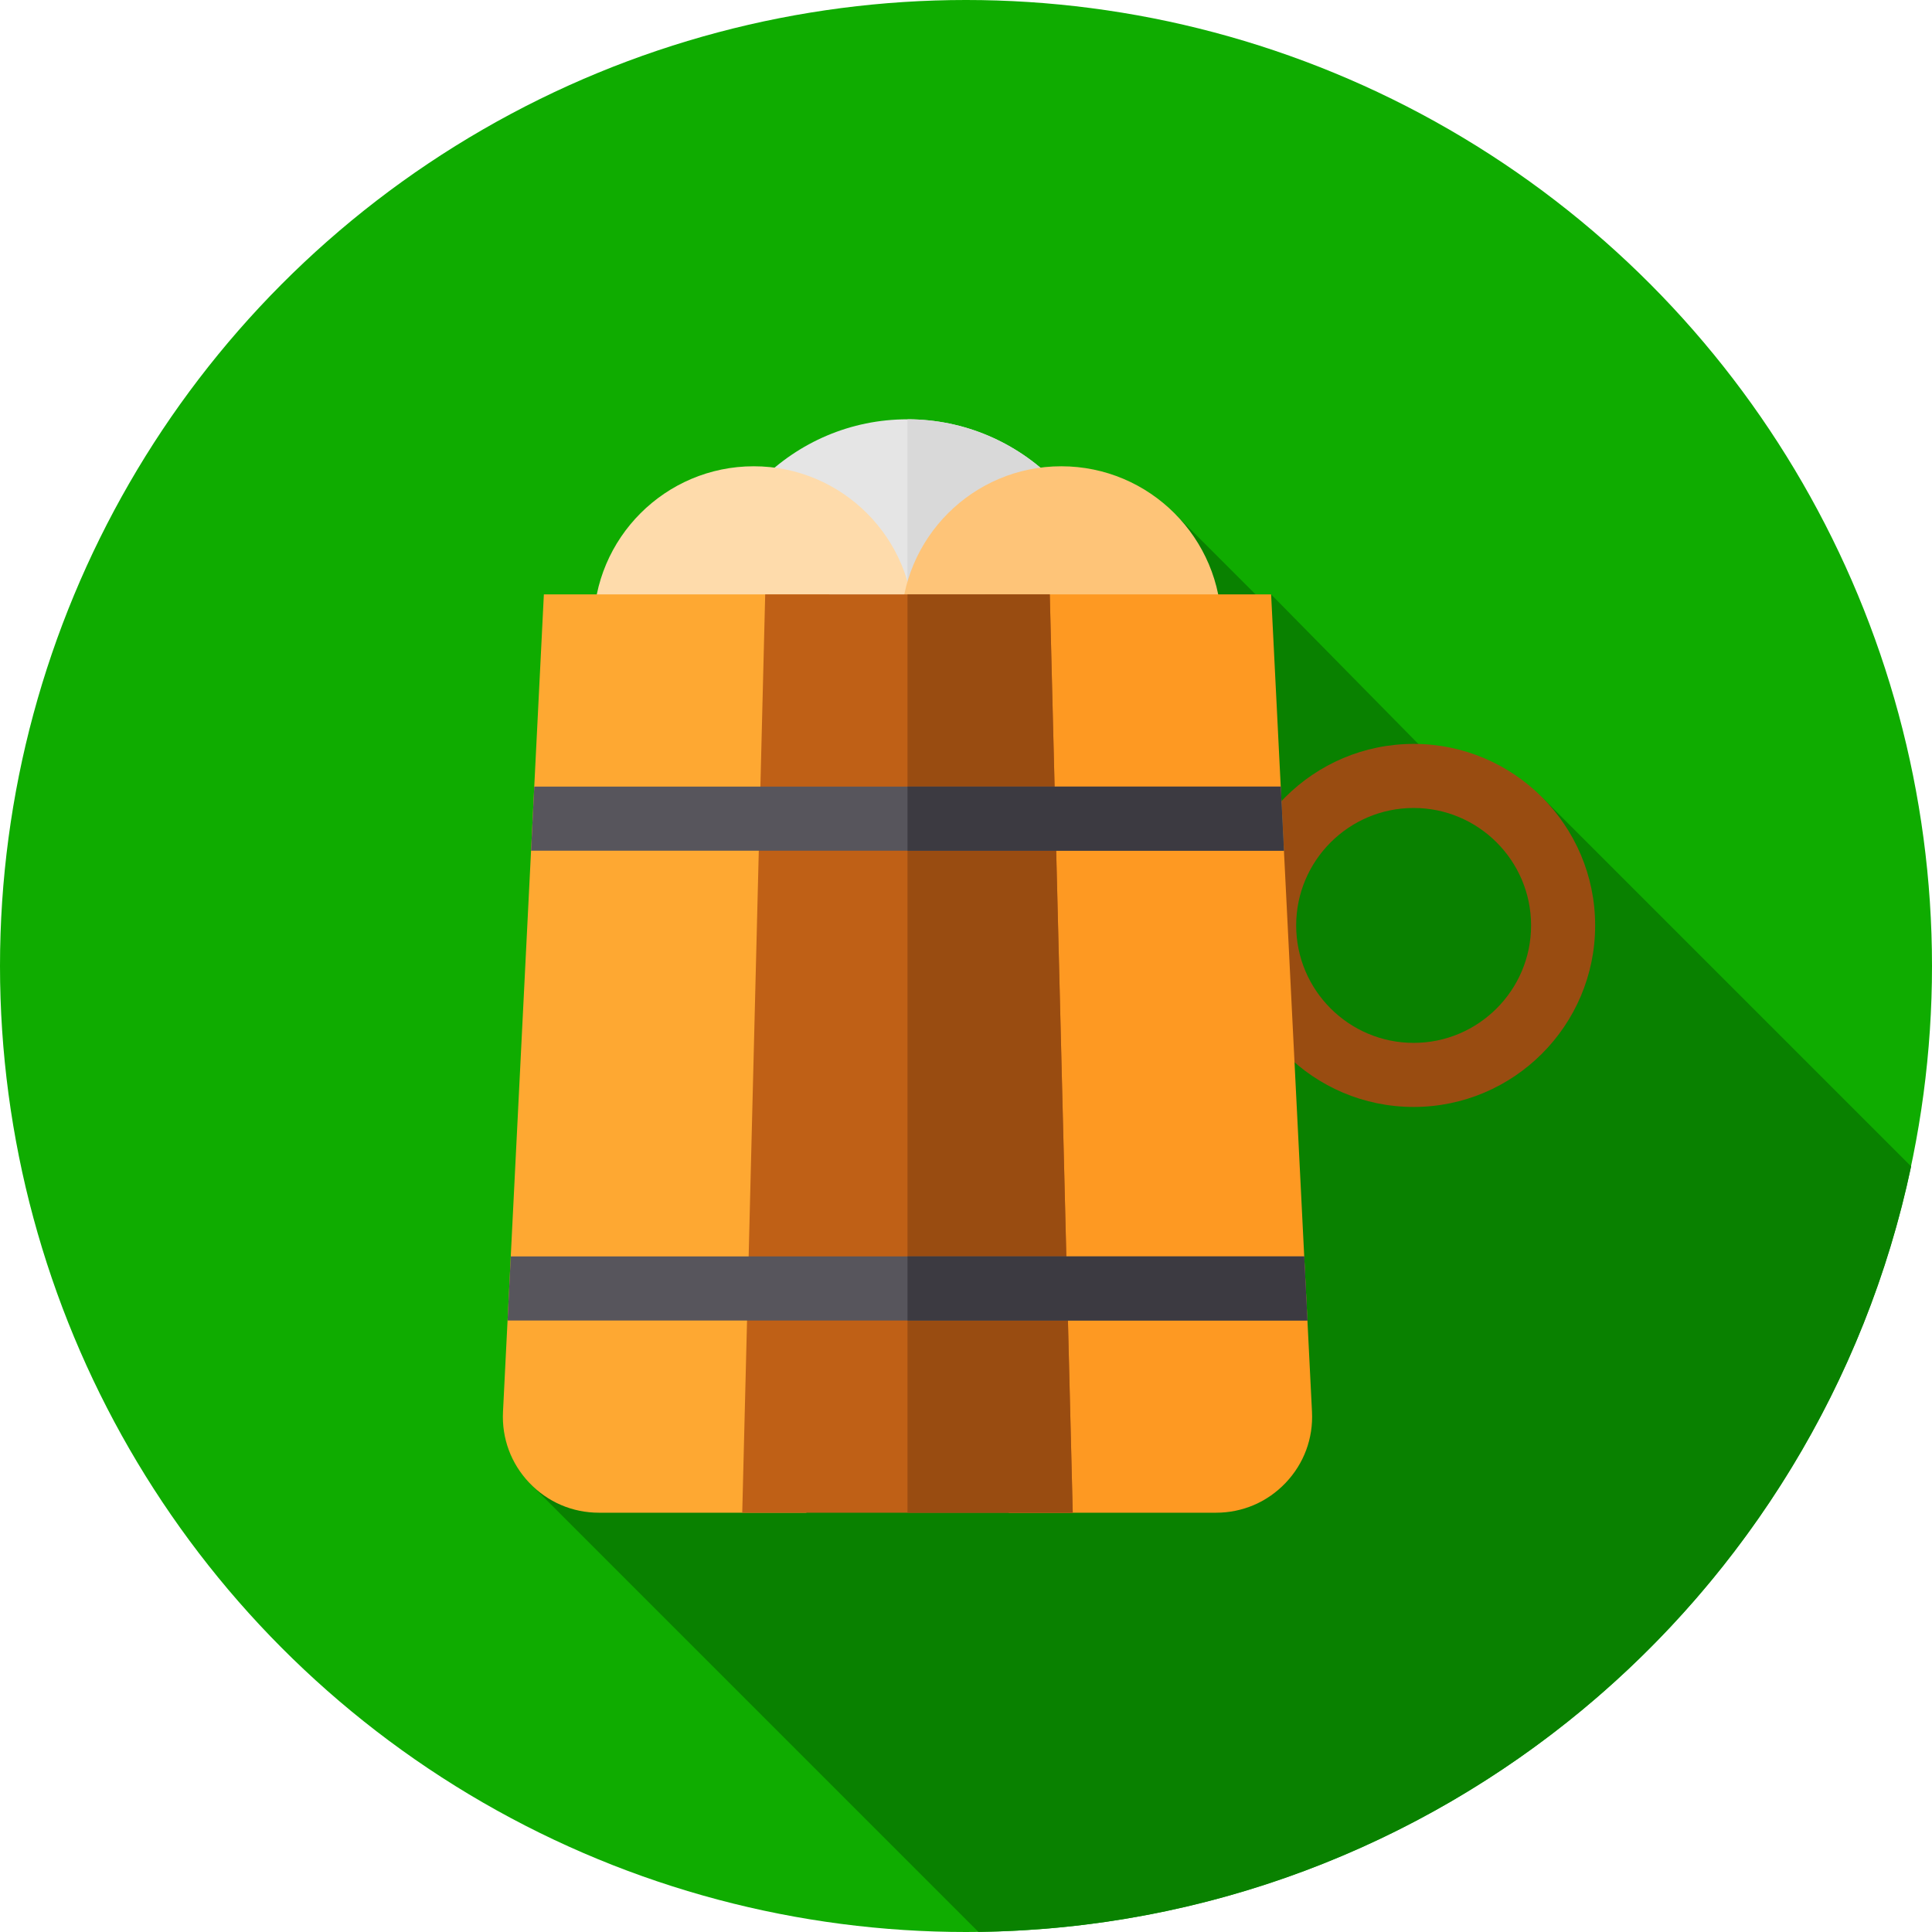 <?xml version="1.0" encoding="iso-8859-1"?>
<!-- Generator: Adobe Illustrator 21.0.0, SVG Export Plug-In . SVG Version: 6.00 Build 0)  -->
<svg xmlns="http://www.w3.org/2000/svg" xmlns:xlink="http://www.w3.org/1999/xlink" version="1.1" id="Capa_1" x="0px" y="0px" viewBox="0 0 512 512" style="enable-background:new 0 0 512 512;" xml:space="preserve" width="512" height="512">
<g>
	<circle style="fill:#0FAC00;" cx="256" cy="256" r="256"/>
	<path style="fill:#098100;" d="M259.274,511.959c121.715-1.528,222.957-87.982,247.195-202.846l-97.354-97.354l-33.223-14.586   l-39.032-39.649h-4.119c-0.025-0.024-21.077-21.072-21.077-21.072L140.284,392.969L259.274,511.959z"/>
	<g>
		<path style="fill:#E5E5E5;" d="M295.393,174.503H185.598v-8.489c0-30.27,24.627-54.897,54.897-54.897s54.897,24.627,54.897,54.897    V174.503z"/>
		<path style="fill:#D9D9D9;" d="M295.393,166.014c0-30.27-24.627-54.897-54.897-54.897v63.387h54.897V166.014z"/>
		<path style="fill:#FEDBAB;" d="M242.194,174.503h-84.893v-8.489c0-23.405,19.041-42.446,42.446-42.446    s42.446,19.041,42.446,42.446V174.503z"/>
		<path style="fill:#FEC478;" d="M323.691,174.503h-84.893v-8.489c0-23.405,19.041-42.446,42.446-42.446    c23.405,0,42.446,19.041,42.446,42.446V174.503z"/>
		<path style="fill:#994C11;" d="M374.626,293.353c-26.526,0-48.106-21.58-48.106-48.106s21.58-48.106,48.106-48.106    c26.526,0,48.106,21.58,48.106,48.106S401.152,293.353,374.626,293.353z M374.626,214.12c-17.164,0-31.127,13.964-31.127,31.127    s13.964,31.127,31.127,31.127s31.127-13.964,31.127-31.127S391.79,214.12,374.626,214.12z"/>
		<path style="fill:#FEA832;" d="M213.686,400.884h-54.95c-7.044,0-13.598-2.811-18.453-7.915    c-4.855-5.104-7.335-11.789-6.984-18.825l10.831-216.62h75.639L213.686,400.884z"/>
		<path style="fill:#FE9922;" d="M322.255,400.884h-54.95l-6.084-243.36h75.639l10.831,216.62c0.352,7.035-2.128,13.72-6.983,18.825    C335.853,398.073,329.299,400.884,322.255,400.884z"/>
		<path style="fill:#BF6016;" d="M284.289,400.884h-87.587l6.084-243.36h75.419L284.289,400.884z"/>
		<polygon style="fill:#994C11;" points="278.205,157.524 240.496,157.524 240.496,400.884 284.289,400.884   "/>
		<polygon style="fill:#57555C;" points="140.736,225.439 340.255,225.439 339.406,208.46 141.585,208.46   "/>
		<polygon style="fill:#57555C;" points="134.51,349.948 346.481,349.948 345.632,332.97 135.359,332.97   "/>
		<polygon style="fill:#3C3A41;" points="339.406,208.46 240.496,208.46 240.496,225.439 340.255,225.439   "/>
		<polygon style="fill:#3C3A41;" points="345.632,332.97 240.496,332.97 240.496,349.948 346.481,349.948   "/>
	</g>
</g>















</svg>
